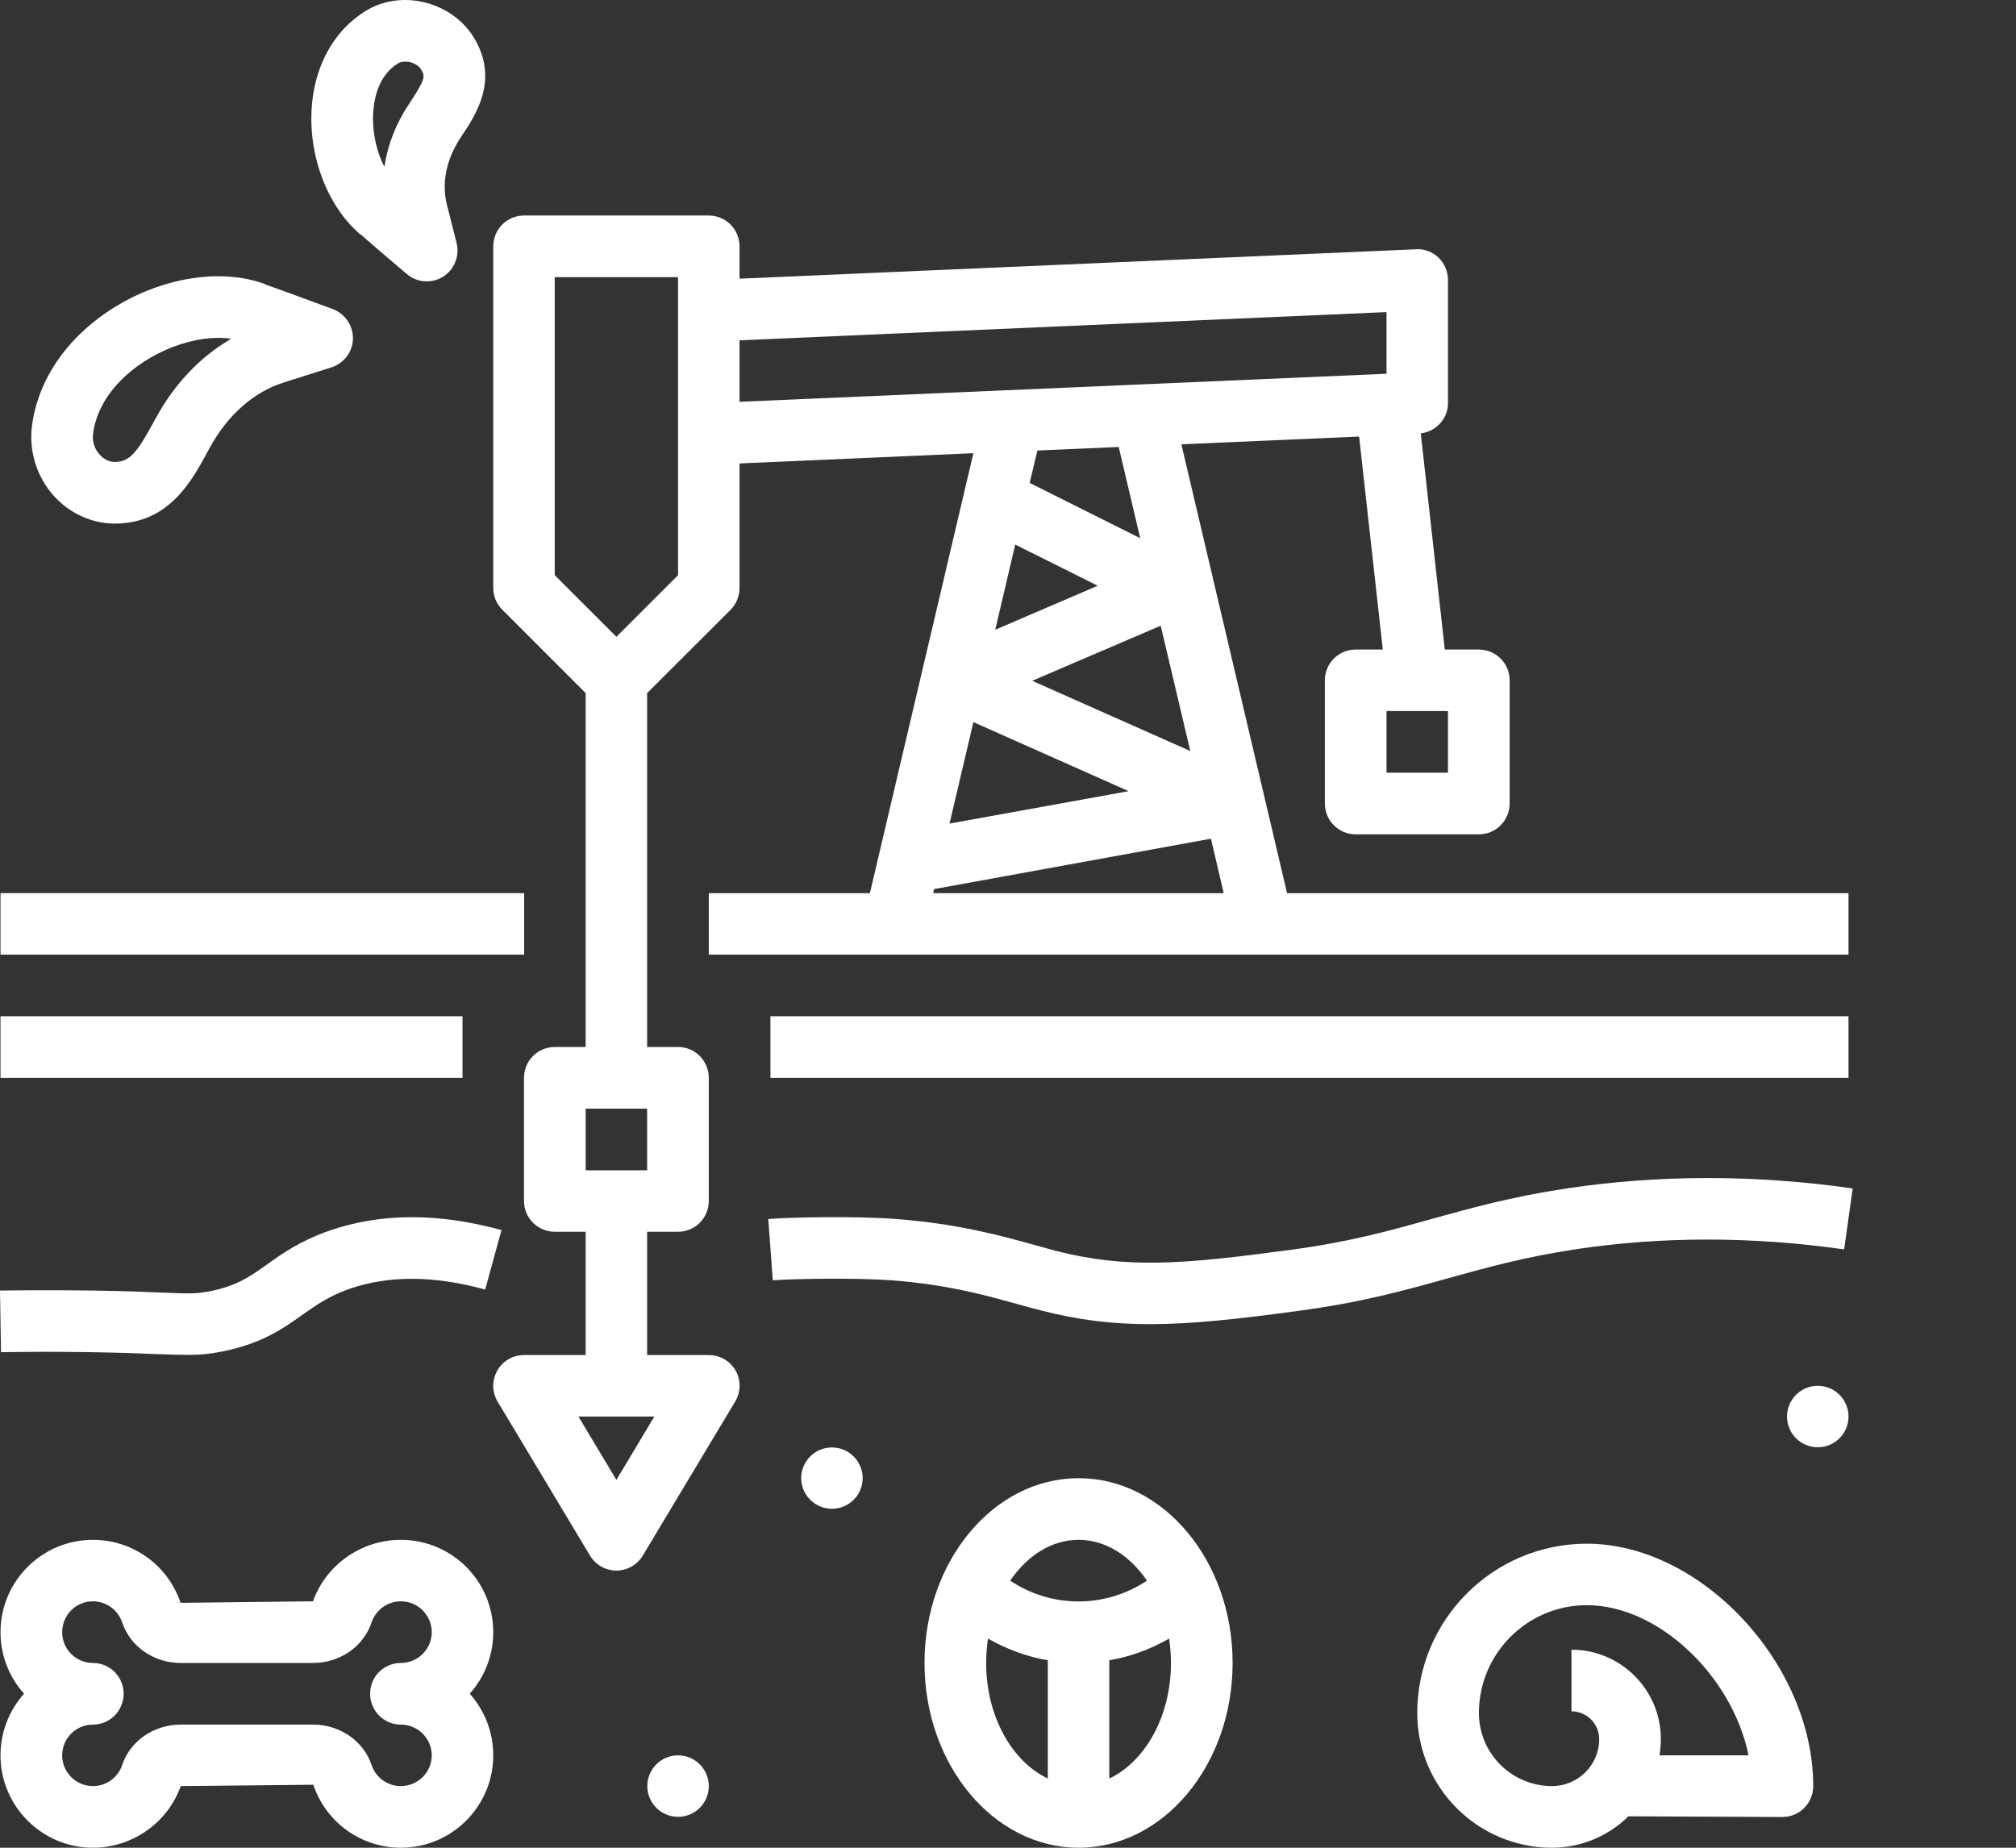 <svg width="12" height="11" viewBox="0 0 12 11" fill="none" xmlns="http://www.w3.org/2000/svg">
<rect x="0" y="0" width="12" height="11" fill="#333333" stroke="none"/>
<path d="M11.003 5.317H7.661L7.032 2.645L8.09 2.599L8.231 3.867H8.069C7.968 3.867 7.886 3.949 7.886 4.05V4.783C7.886 4.885 7.968 4.967 8.069 4.967H8.803C8.904 4.967 8.986 4.885 8.986 4.783V4.05C8.986 3.949 8.904 3.867 8.803 3.867H8.6L8.457 2.58C8.548 2.569 8.619 2.493 8.619 2.4V1.667C8.619 1.617 8.599 1.569 8.563 1.534C8.526 1.499 8.477 1.48 8.428 1.484L4.402 1.659V1.467C4.402 1.365 4.32 1.283 4.219 1.283H3.119C3.018 1.283 2.936 1.365 2.936 1.467V3.5C2.936 3.549 2.955 3.595 2.99 3.63L3.486 4.126V6.233H3.302C3.201 6.233 3.119 6.315 3.119 6.417V7.15C3.119 7.251 3.201 7.333 3.302 7.333H3.486V8.067H3.119C3.053 8.067 2.992 8.102 2.96 8.16C2.927 8.217 2.928 8.288 2.962 8.344L3.512 9.261C3.545 9.316 3.605 9.35 3.669 9.35C3.733 9.35 3.793 9.316 3.826 9.261L4.376 8.344C4.41 8.288 4.411 8.217 4.379 8.16C4.346 8.102 4.285 8.067 4.219 8.067H3.852V7.333H4.036C4.137 7.333 4.219 7.251 4.219 7.15V6.417C4.219 6.315 4.137 6.233 4.036 6.233H3.852V4.126L4.349 3.63C4.383 3.595 4.402 3.549 4.402 3.5V2.759L5.794 2.698L5.178 5.317H4.219V5.683H11.003V5.317ZM8.619 4.6H8.253V4.233H8.619V4.6ZM3.669 8.81L3.443 8.433H3.895L3.669 8.81ZM3.852 6.967H3.486V6.6H3.852V6.967ZM5.56 5.293L7.208 4.993L7.284 5.317H5.555L5.56 5.293ZM5.794 4.299L6.718 4.71L5.652 4.903L5.794 4.299ZM7.085 4.471L6.144 4.053L6.909 3.725L7.085 4.471ZM5.924 3.749L6.043 3.242L6.534 3.487L5.924 3.749ZM4.036 3.424L3.669 3.791L3.302 3.424V1.65H4.036V1.85V2.583V3.424ZM4.402 2.026L8.253 1.858V2.225L4.402 2.392V2.026ZM6.659 2.661L6.787 3.204L6.129 2.875L6.175 2.682L6.659 2.661Z" fill="white"/>
<path d="M3.12 5.317H0.003V5.683H3.12V5.317Z" fill="white"/>
<path d="M0.19 2.539C0.172 2.686 0.218 2.835 0.316 2.947C0.409 3.053 0.541 3.115 0.676 3.117C0.679 3.117 0.681 3.117 0.683 3.117C1.004 3.117 1.14 2.867 1.239 2.683L1.249 2.665C1.354 2.471 1.511 2.333 1.689 2.277L1.973 2.187C2.047 2.163 2.099 2.095 2.101 2.017C2.102 1.938 2.054 1.868 1.981 1.84C1.737 1.75 1.631 1.711 1.579 1.694L1.58 1.692C1.232 1.563 0.745 1.705 0.444 2.021C0.301 2.172 0.213 2.351 0.19 2.539ZM0.71 2.274C0.883 2.092 1.168 1.985 1.376 2.017C1.194 2.122 1.038 2.285 0.927 2.49L0.917 2.508C0.816 2.695 0.772 2.75 0.682 2.75C0.682 2.75 0.681 2.75 0.68 2.75C0.649 2.75 0.616 2.733 0.592 2.705C0.562 2.671 0.548 2.627 0.554 2.583C0.571 2.445 0.648 2.339 0.71 2.274Z" fill="white"/>
<path d="M2.819 0.221C2.755 0.118 2.647 0.042 2.522 0.013C2.4 -0.016 2.272 0.004 2.172 0.068C2.037 0.153 1.94 0.285 1.89 0.449C1.79 0.78 1.9 1.187 2.146 1.397L2.147 1.395C2.185 1.43 2.261 1.495 2.421 1.631C2.455 1.66 2.497 1.675 2.54 1.675C2.573 1.675 2.607 1.666 2.636 1.648C2.704 1.606 2.737 1.525 2.718 1.447L2.66 1.218C2.628 1.088 2.655 0.948 2.747 0.811C2.832 0.684 2.974 0.473 2.819 0.221ZM2.434 0.62C2.356 0.737 2.307 0.864 2.288 0.993C2.222 0.865 2.2 0.693 2.241 0.555C2.265 0.475 2.308 0.415 2.368 0.378C2.38 0.37 2.395 0.367 2.412 0.367C2.421 0.367 2.43 0.368 2.44 0.37C2.469 0.377 2.494 0.393 2.507 0.414C2.531 0.453 2.534 0.47 2.434 0.62Z" fill="white"/>
<path d="M9.445 9.19C8.889 9.19 8.436 9.642 8.436 10.198C8.436 10.64 8.796 11 9.238 11C9.415 11 9.576 10.928 9.693 10.813L10.61 10.817C10.711 10.817 10.793 10.735 10.793 10.633C10.793 9.905 10.125 9.19 9.445 9.19ZM9.878 10.45C9.883 10.418 9.886 10.386 9.886 10.353C9.886 10.059 9.647 9.821 9.354 9.821V10.188C9.445 10.188 9.519 10.262 9.519 10.353C9.519 10.508 9.393 10.633 9.238 10.633C8.998 10.633 8.803 10.438 8.803 10.198C8.803 9.844 9.091 9.556 9.445 9.556C9.875 9.556 10.313 9.982 10.408 10.45H9.878Z" fill="white"/>
<path d="M6.42 8.8C5.915 8.8 5.503 9.293 5.503 9.9C5.503 10.507 5.915 11 6.42 11C6.926 11 7.337 10.507 7.337 9.9C7.337 9.293 6.926 8.8 6.42 8.8ZM6.42 9.167C6.582 9.167 6.726 9.262 6.827 9.41C6.579 9.575 6.26 9.575 6.013 9.41C6.114 9.262 6.258 9.167 6.42 9.167ZM5.87 9.9C5.87 9.851 5.874 9.802 5.881 9.755C5.994 9.819 6.113 9.863 6.237 9.884V10.588C6.024 10.487 5.87 10.218 5.87 9.9ZM6.603 10.588V9.884C6.727 9.863 6.847 9.819 6.959 9.755C6.966 9.802 6.97 9.851 6.97 9.9C6.97 10.218 6.816 10.487 6.603 10.588Z" fill="white"/>
<path d="M9.326 7.075C8.994 7.125 8.752 7.193 8.517 7.258C8.265 7.329 8.026 7.395 7.679 7.441C7.033 7.528 6.705 7.554 6.282 7.446C6.245 7.436 6.205 7.425 6.163 7.413C5.969 7.359 5.704 7.285 5.333 7.257C5.087 7.238 4.701 7.247 4.573 7.257L4.6 7.622C4.725 7.613 5.087 7.606 5.306 7.622C5.64 7.647 5.875 7.713 6.064 7.766C6.109 7.778 6.151 7.79 6.191 7.8C6.419 7.859 6.622 7.883 6.844 7.883C7.094 7.883 7.368 7.853 7.727 7.804C8.099 7.755 8.362 7.682 8.615 7.611C8.85 7.546 9.071 7.484 9.38 7.437C9.892 7.36 10.429 7.36 10.977 7.438L11.028 7.075C10.445 6.992 9.872 6.993 9.326 7.075Z" fill="white"/>
<path d="M0.006 8.05C0.132 8.048 0.32 8.046 0.55 8.05C0.735 8.053 0.86 8.058 0.952 8.062C1.019 8.064 1.071 8.066 1.118 8.066C1.189 8.066 1.246 8.061 1.322 8.046C1.559 7.999 1.687 7.908 1.799 7.828C1.88 7.771 1.955 7.717 2.08 7.673C2.312 7.592 2.584 7.593 2.888 7.677L2.985 7.323C2.608 7.219 2.263 7.221 1.959 7.327C1.785 7.388 1.679 7.463 1.586 7.53C1.484 7.602 1.41 7.655 1.25 7.687C1.168 7.703 1.125 7.702 0.967 7.695C0.873 7.691 0.745 7.686 0.556 7.683C0.321 7.68 0.128 7.681 0 7.683L0.006 8.05Z" fill="white"/>
<path d="M2.386 9.167C2.149 9.167 1.94 9.317 1.863 9.533L1.075 9.542C0.999 9.317 0.79 9.167 0.553 9.167C0.25 9.167 0.003 9.413 0.003 9.717C0.003 9.857 0.056 9.986 0.143 10.083C0.056 10.181 0.003 10.309 0.003 10.45C0.003 10.753 0.25 11 0.553 11C0.79 11 0.999 10.849 1.076 10.633L1.865 10.625C1.94 10.849 2.149 11 2.386 11C2.69 11 2.936 10.753 2.936 10.45C2.936 10.309 2.883 10.181 2.796 10.083C2.883 9.986 2.936 9.857 2.936 9.717C2.936 9.413 2.69 9.167 2.386 9.167ZM2.386 10.267C2.487 10.267 2.57 10.349 2.57 10.45C2.57 10.551 2.487 10.633 2.386 10.633C2.307 10.633 2.237 10.583 2.212 10.508C2.164 10.364 2.023 10.267 1.863 10.267H1.076C0.916 10.267 0.775 10.364 0.727 10.508C0.702 10.583 0.632 10.633 0.553 10.633C0.452 10.633 0.37 10.551 0.37 10.45C0.37 10.349 0.452 10.267 0.553 10.267C0.654 10.267 0.736 10.185 0.736 10.083C0.736 9.982 0.654 9.9 0.553 9.9C0.452 9.9 0.37 9.818 0.37 9.717C0.37 9.615 0.452 9.533 0.553 9.533C0.632 9.533 0.702 9.584 0.727 9.658C0.775 9.803 0.916 9.9 1.076 9.9H1.863C2.023 9.9 2.164 9.803 2.212 9.658C2.237 9.584 2.307 9.533 2.386 9.533C2.487 9.533 2.57 9.615 2.57 9.717C2.57 9.818 2.487 9.9 2.386 9.9C2.285 9.9 2.203 9.982 2.203 10.083C2.203 10.185 2.285 10.267 2.386 10.267Z" fill="white"/>
<path d="M4.952 8.617C4.851 8.617 4.769 8.699 4.769 8.8C4.769 8.9 4.851 8.982 4.952 8.982C5.053 8.982 5.135 8.9 5.135 8.8C5.135 8.699 5.053 8.617 4.952 8.617Z" fill="white"/>
<path d="M4.036 10.45C3.935 10.45 3.853 10.532 3.853 10.633C3.853 10.734 3.935 10.816 4.036 10.816C4.137 10.816 4.219 10.734 4.219 10.633C4.219 10.532 4.137 10.45 4.036 10.45Z" fill="white"/>
<path d="M10.82 8.616C10.921 8.616 11.003 8.534 11.003 8.433C11.003 8.332 10.921 8.25 10.82 8.25C10.719 8.25 10.637 8.332 10.637 8.433C10.637 8.534 10.719 8.616 10.82 8.616Z" fill="white"/>
<path d="M2.753 6.05H0.003V6.417H2.753V6.05Z" fill="white"/>
<path d="M11.003 6.05H4.586V6.417H11.003V6.05Z" fill="white"/>
</svg>
